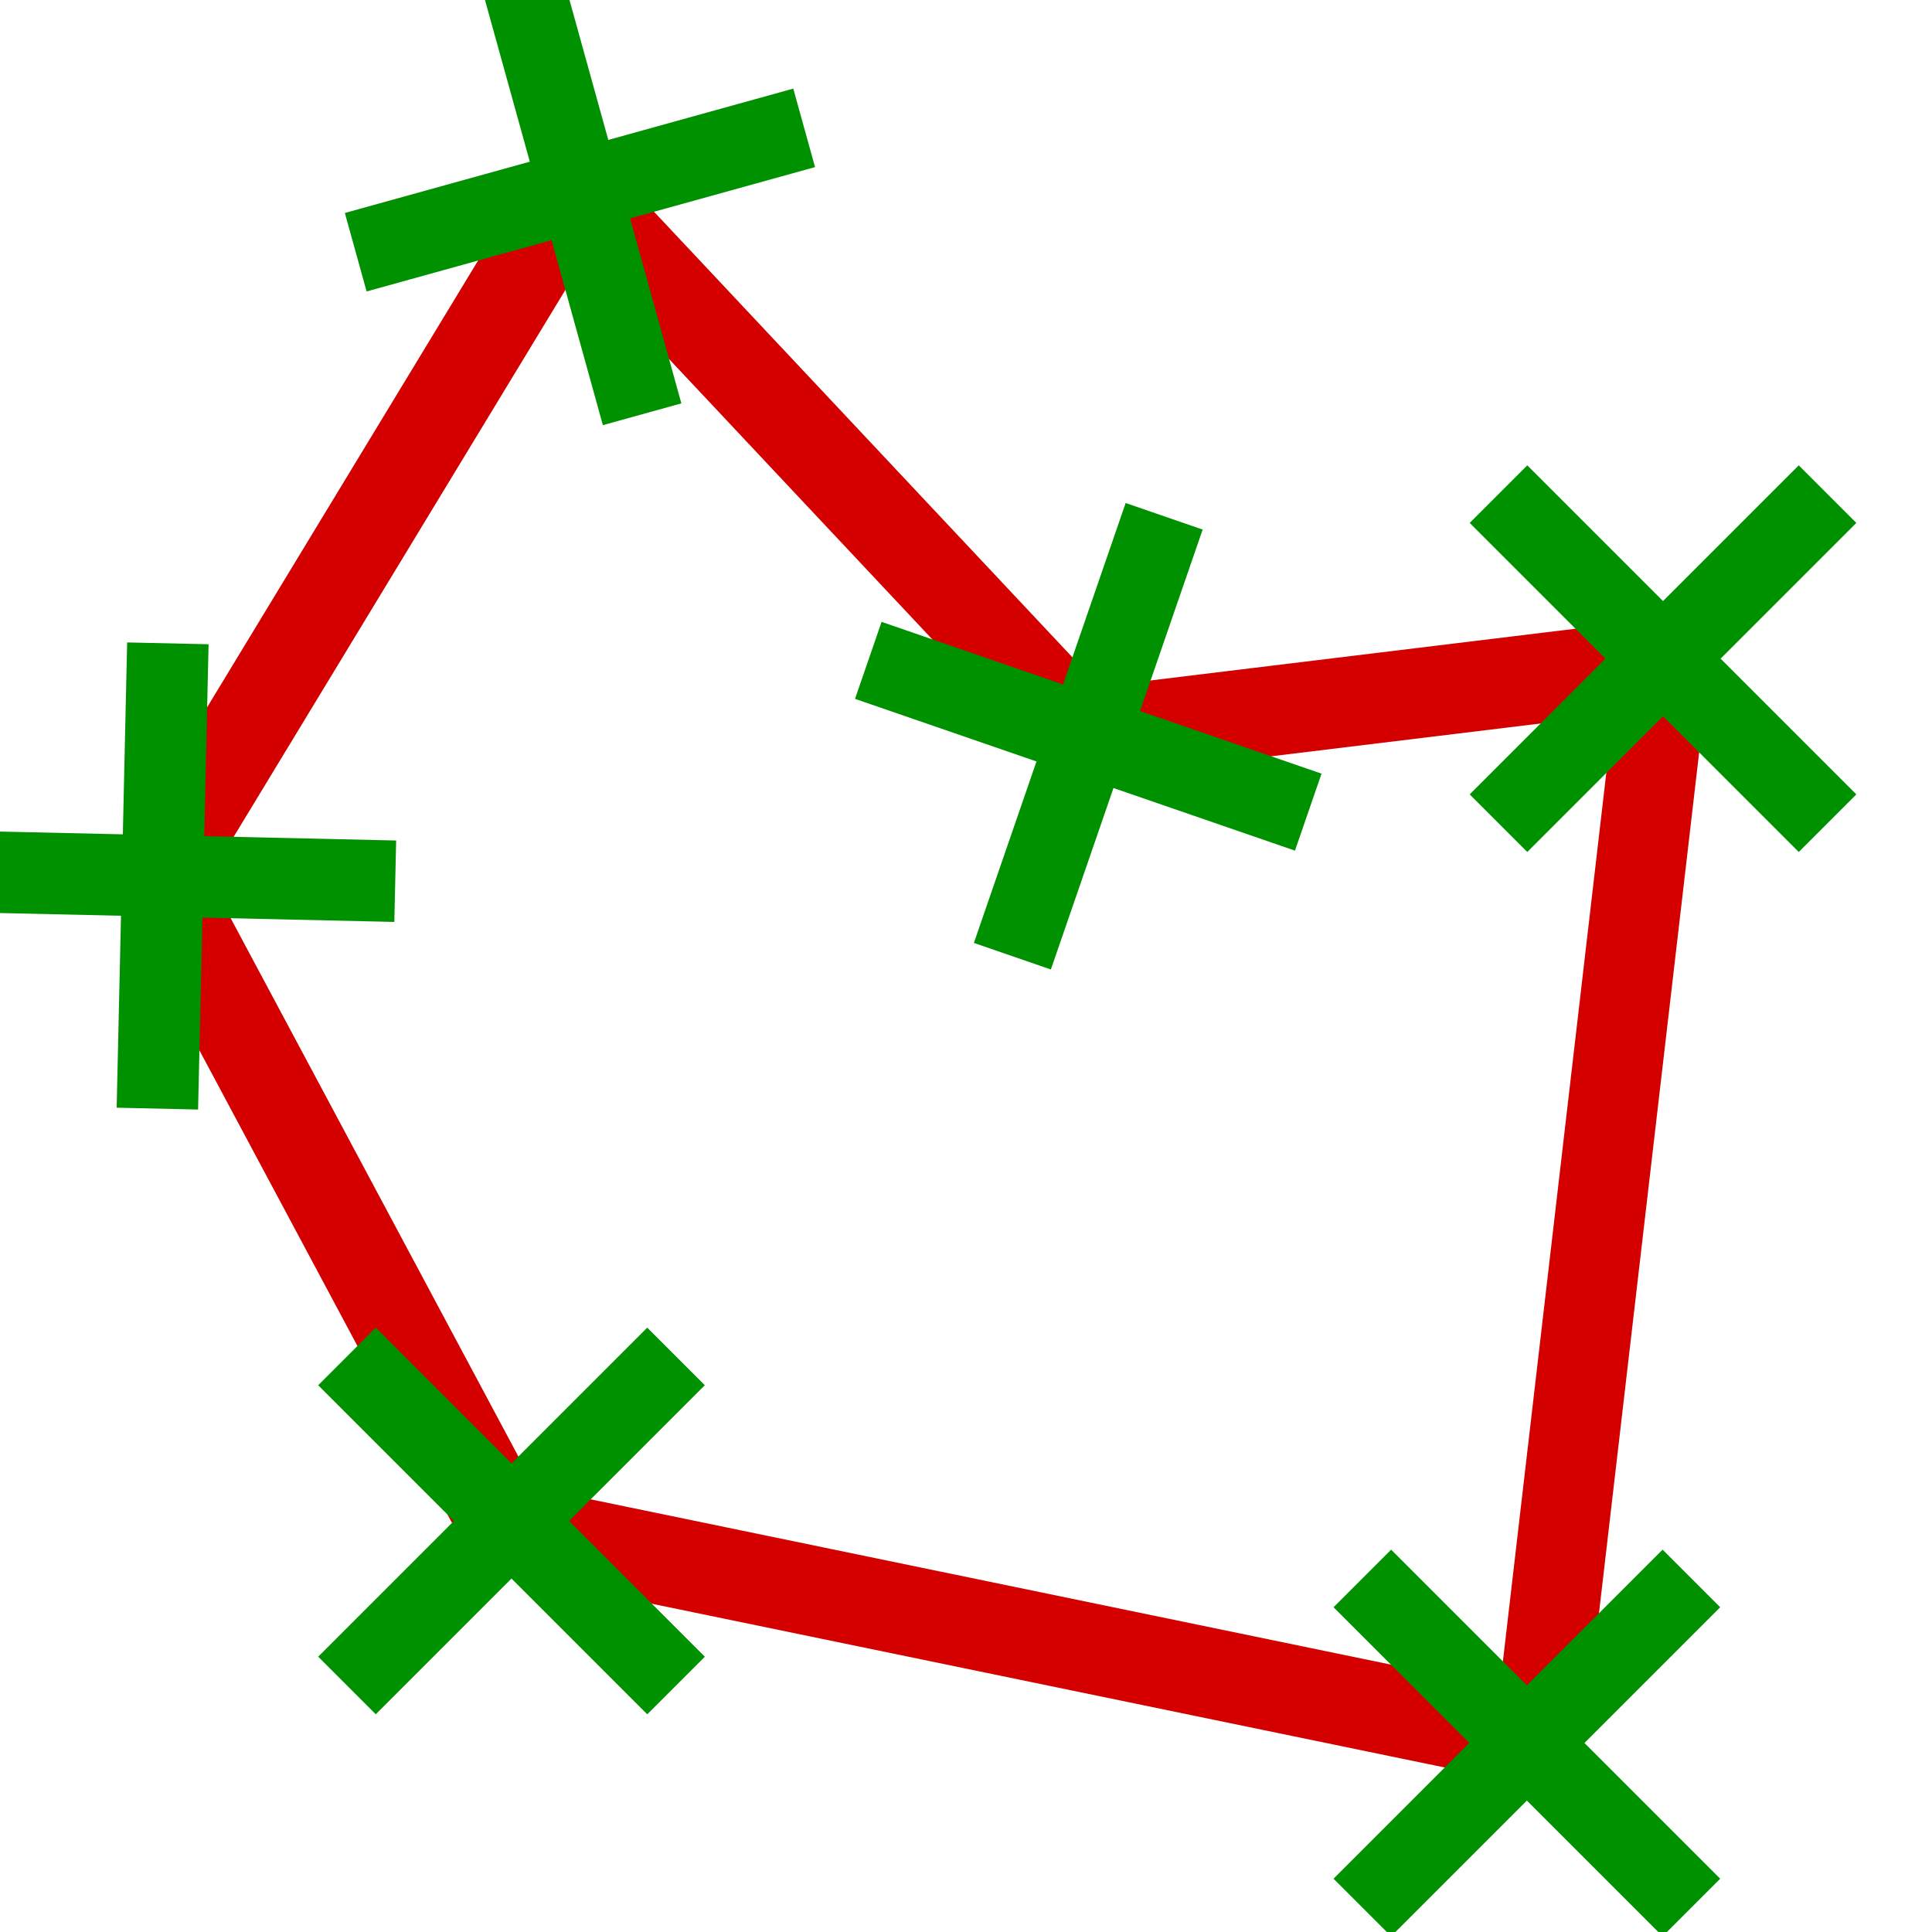 <?xml version="1.0" encoding="UTF-8" standalone="no"?>
<!-- Created with Inkscape (http://www.inkscape.org/) -->

<svg
   width="48.542mm"
   height="48.542mm"
   viewBox="0 0 172 172"
   id="svg13110"
   version="1.1"
   inkscape:version="1.1.1 (3bf5ae0d25, 2021-09-20)"
   sodipodi:docname="Polygone.svg"
   xmlns:inkscape="http://www.inkscape.org/namespaces/inkscape"
   xmlns:sodipodi="http://sodipodi.sourceforge.net/DTD/sodipodi-0.dtd"
   xmlns="http://www.w3.org/2000/svg"
   xmlns:svg="http://www.w3.org/2000/svg"
   xmlns:rdf="http://www.w3.org/1999/02/22-rdf-syntax-ns#"
   xmlns:cc="http://creativecommons.org/ns#"
   xmlns:dc="http://purl.org/dc/elements/1.1/">
  <defs
     id="defs13112" />
  <sodipodi:namedview
     id="base"
     pagecolor="#ffffff"
     bordercolor="#666666"
     borderopacity="1.0"
     inkscape:pageopacity="0.0"
     inkscape:pageshadow="2"
     inkscape:zoom="4.6514968"
     inkscape:cx="91.690915"
     inkscape:cy="91.690915"
     inkscape:document-units="px"
     inkscape:current-layer="layer1"
     showgrid="false"
     fit-margin-top="0"
     fit-margin-left="0"
     fit-margin-right="0"
     fit-margin-bottom="0"
     inkscape:window-width="1920"
     inkscape:window-height="1017"
     inkscape:window-x="-8"
     inkscape:window-y="599"
     inkscape:window-maximized="1"
     inkscape:pagecheckerboard="0" />
  <g
     inkscape:label="Calque 1"
     inkscape:groupmode="layer"
     id="layer1"
     transform="translate(-151.143,-132.076)">
    <path
       style="fill:none;stroke:#d40000;stroke-width:8;stroke-linecap:round;stroke-linejoin:round;stroke-miterlimit:4;stroke-dasharray:none;stroke-opacity:1"
       d="m 202.143,149.076 -37,61 31,58 92,19 11.168,-95.96 -51.773,6.303 z"
       id="path3077"
       inkscape:connector-curvature="0"
       sodipodi:nodetypes="ccccccc"
       inkscape:export-filename="C:\Users\Seb\Downloads\maths\Mathgraph32\Icones\png\24\Polygone.png"
       inkscape:export-xdpi="12.55814"
       inkscape:export-ydpi="12.55814" />
    <path
       id="rect1225"
       style="fill:#009100;fill-opacity:1;stroke:none;stroke-width:0.938;stroke-linecap:round;stroke-linejoin:round;stroke-opacity:1"
       d="m 186.412,206.903 -17.085,-0.385 0.385,-17.085 -7.249,-0.163 -0.385,17.085 -17.085,-0.385 -0.163,7.249 17.085,0.385 -0.385,17.087 7.249,0.163 0.385,-17.087 17.085,0.385 z" />
    <path
       id="rect1225-6"
       style="fill:#009100;fill-opacity:1;stroke:none;stroke-width:0.938;stroke-linecap:round;stroke-linejoin:round;stroke-opacity:1"
       d="m 221.766,139.965 -16.468,4.567 -4.567,-16.468 -6.987,1.938 4.567,16.468 -16.468,4.567 1.938,6.987 16.468,-4.567 4.567,16.469 6.987,-1.938 -4.567,-16.469 16.468,-4.567 z" />
    <path
       id="rect1225-3"
       style="fill:#009100;fill-opacity:1;stroke:none;stroke-width:0.938;stroke-linecap:round;stroke-linejoin:round;stroke-opacity:1"
       d="m 251.357,176.857 -5.574,16.155 -16.155,-5.573 -2.365,6.854 16.155,5.574 -5.573,16.155 6.854,2.365 5.574,-16.155 16.157,5.574 2.365,-6.854 -16.157,-5.574 5.574,-16.155 z" />
    <path
       id="rect1225-5"
       style="fill:#009100;fill-opacity:1;stroke:none;stroke-width:0.938;stroke-linecap:round;stroke-linejoin:round;stroke-opacity:1"
       d="m 311.281,173.503 -12.084,12.084 -12.084,-12.084 -5.127,5.127 12.084,12.084 -12.084,12.084 5.127,5.127 12.084,-12.084 12.085,12.085 5.127,-5.127 -12.085,-12.085 12.084,-12.084 z" />
    <path
       id="rect1225-35"
       style="fill:#009100;fill-opacity:1;stroke:none;stroke-width:0.938;stroke-linecap:round;stroke-linejoin:round;stroke-opacity:1"
       d="m 299.159,270.037 -12.084,12.084 -12.084,-12.084 -5.127,5.127 12.084,12.084 -12.084,12.084 5.127,5.127 12.084,-12.084 12.085,12.085 5.127,-5.127 -12.085,-12.085 12.084,-12.084 z" />
    <path
       id="rect1225-4"
       style="fill:#009100;fill-opacity:1;stroke:none;stroke-width:0.938;stroke-linecap:round;stroke-linejoin:round;stroke-opacity:1"
       d="m 208.765,250.272 -12.084,12.084 -12.084,-12.084 -5.127,5.127 12.084,12.084 -12.084,12.084 5.127,5.127 12.084,-12.084 12.085,12.085 5.127,-5.127 -12.085,-12.085 12.084,-12.084 z" />
  </g>
</svg>
